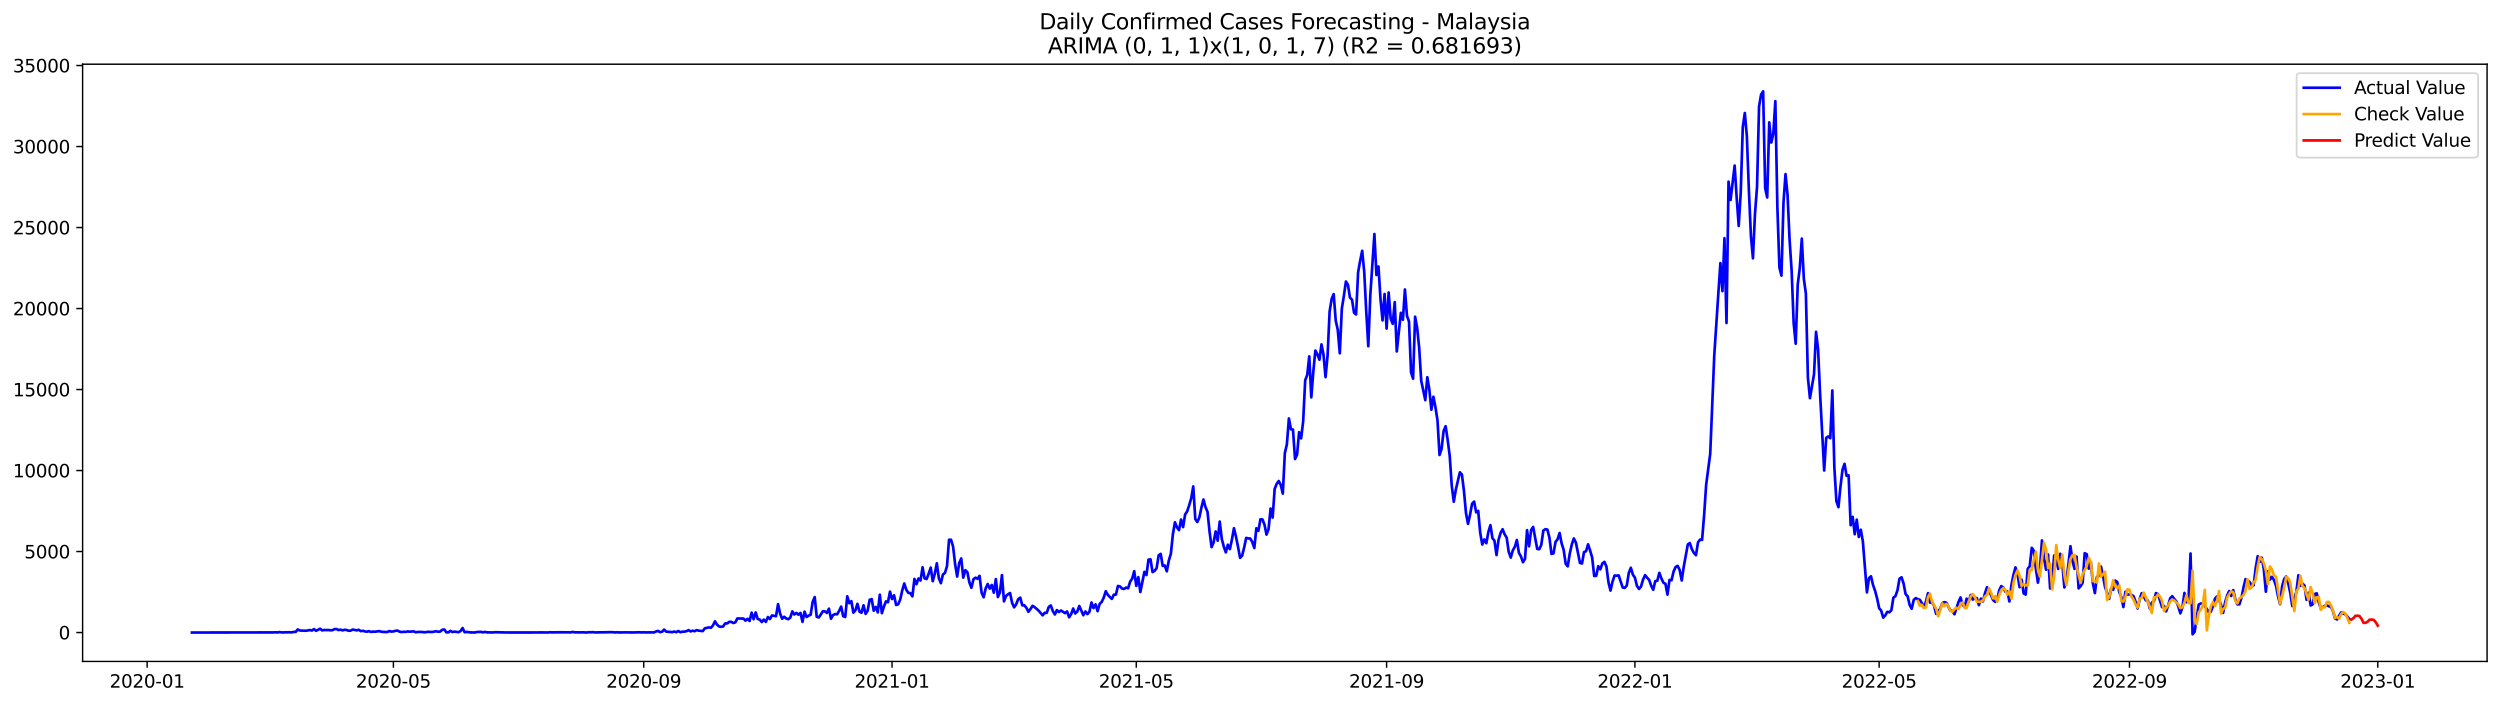 <?xml version="1.0" encoding="utf-8" standalone="no"?>
<!DOCTYPE svg PUBLIC "-//W3C//DTD SVG 1.1//EN"
  "http://www.w3.org/Graphics/SVG/1.1/DTD/svg11.dtd">
<svg xmlns:xlink="http://www.w3.org/1999/xlink" width="1392.412pt" height="392.274pt" viewBox="0 0 1392.412 392.274" xmlns="http://www.w3.org/2000/svg" version="1.1">
 <defs>
  <style type="text/css">*{stroke-linejoin: round; stroke-linecap: butt}</style>
 </defs>
 <g id="figure_1">
  <g id="patch_1">
   <path d="M 0 392.274 
L 1392.412 392.274 
L 1392.412 0 
L 0 0 
z
" style="fill: #ffffff"/>
  </g>
  <g id="axes_1">
   <g id="patch_2">
    <path d="M 46.013 368.396 
L 1385.213 368.396 
L 1385.213 35.755 
L 46.013 35.755 
z
" style="fill: #ffffff"/>
   </g>
   <g id="matplotlib.axis_1">
    <g id="xtick_1">
     <g id="line2d_1">
      <defs>
       <path id="m1f92ed31dd" d="M 0 0 
L 0 3.5 
" style="stroke: #000000; stroke-width: 0.8"/>
      </defs>
      <g>
       <use xlink:href="#m1f92ed31dd" x="81.947" y="368.396" style="stroke: #000000; stroke-width: 0.8"/>
      </g>
     </g>
     <g id="text_1">
      <!-- 2020-01 -->
      <g transform="translate(61.055 382.994)scale(0.1 -0.1)">
       <defs>
        <path id="DejaVuSans-32" d="M 1228 531 
L 3431 531 
L 3431 0 
L 469 0 
L 469 531 
Q 828 903 1448 1529 
Q 2069 2156 2228 2338 
Q 2531 2678 2651 2914 
Q 2772 3150 2772 3378 
Q 2772 3750 2511 3984 
Q 2250 4219 1831 4219 
Q 1534 4219 1204 4116 
Q 875 4013 500 3803 
L 500 4441 
Q 881 4594 1212 4672 
Q 1544 4750 1819 4750 
Q 2544 4750 2975 4387 
Q 3406 4025 3406 3419 
Q 3406 3131 3298 2873 
Q 3191 2616 2906 2266 
Q 2828 2175 2409 1742 
Q 1991 1309 1228 531 
z
" transform="scale(0.016)"/>
        <path id="DejaVuSans-30" d="M 2034 4250 
Q 1547 4250 1301 3770 
Q 1056 3291 1056 2328 
Q 1056 1369 1301 889 
Q 1547 409 2034 409 
Q 2525 409 2770 889 
Q 3016 1369 3016 2328 
Q 3016 3291 2770 3770 
Q 2525 4250 2034 4250 
z
M 2034 4750 
Q 2819 4750 3233 4129 
Q 3647 3509 3647 2328 
Q 3647 1150 3233 529 
Q 2819 -91 2034 -91 
Q 1250 -91 836 529 
Q 422 1150 422 2328 
Q 422 3509 836 4129 
Q 1250 4750 2034 4750 
z
" transform="scale(0.016)"/>
        <path id="DejaVuSans-2d" d="M 313 2009 
L 1997 2009 
L 1997 1497 
L 313 1497 
L 313 2009 
z
" transform="scale(0.016)"/>
        <path id="DejaVuSans-31" d="M 794 531 
L 1825 531 
L 1825 4091 
L 703 3866 
L 703 4441 
L 1819 4666 
L 2450 4666 
L 2450 531 
L 3481 531 
L 3481 0 
L 794 0 
L 794 531 
z
" transform="scale(0.016)"/>
       </defs>
       <use xlink:href="#DejaVuSans-32"/>
       <use xlink:href="#DejaVuSans-30" x="63.623"/>
       <use xlink:href="#DejaVuSans-32" x="127.246"/>
       <use xlink:href="#DejaVuSans-30" x="190.869"/>
       <use xlink:href="#DejaVuSans-2d" x="254.492"/>
       <use xlink:href="#DejaVuSans-30" x="290.576"/>
       <use xlink:href="#DejaVuSans-31" x="354.199"/>
      </g>
     </g>
    </g>
    <g id="xtick_2">
     <g id="line2d_2">
      <g>
       <use xlink:href="#m1f92ed31dd" x="219.109" y="368.396" style="stroke: #000000; stroke-width: 0.8"/>
      </g>
     </g>
     <g id="text_2">
      <!-- 2020-05 -->
      <g transform="translate(198.217 382.994)scale(0.1 -0.1)">
       <defs>
        <path id="DejaVuSans-35" d="M 691 4666 
L 3169 4666 
L 3169 4134 
L 1269 4134 
L 1269 2991 
Q 1406 3038 1543 3061 
Q 1681 3084 1819 3084 
Q 2600 3084 3056 2656 
Q 3513 2228 3513 1497 
Q 3513 744 3044 326 
Q 2575 -91 1722 -91 
Q 1428 -91 1123 -41 
Q 819 9 494 109 
L 494 744 
Q 775 591 1075 516 
Q 1375 441 1709 441 
Q 2250 441 2565 725 
Q 2881 1009 2881 1497 
Q 2881 1984 2565 2268 
Q 2250 2553 1709 2553 
Q 1456 2553 1204 2497 
Q 953 2441 691 2322 
L 691 4666 
z
" transform="scale(0.016)"/>
       </defs>
       <use xlink:href="#DejaVuSans-32"/>
       <use xlink:href="#DejaVuSans-30" x="63.623"/>
       <use xlink:href="#DejaVuSans-32" x="127.246"/>
       <use xlink:href="#DejaVuSans-30" x="190.869"/>
       <use xlink:href="#DejaVuSans-2d" x="254.492"/>
       <use xlink:href="#DejaVuSans-30" x="290.576"/>
       <use xlink:href="#DejaVuSans-35" x="354.199"/>
      </g>
     </g>
    </g>
    <g id="xtick_3">
     <g id="line2d_3">
      <g>
       <use xlink:href="#m1f92ed31dd" x="358.538" y="368.396" style="stroke: #000000; stroke-width: 0.8"/>
      </g>
     </g>
     <g id="text_3">
      <!-- 2020-09 -->
      <g transform="translate(337.646 382.994)scale(0.1 -0.1)">
       <defs>
        <path id="DejaVuSans-39" d="M 703 97 
L 703 672 
Q 941 559 1184 500 
Q 1428 441 1663 441 
Q 2288 441 2617 861 
Q 2947 1281 2994 2138 
Q 2813 1869 2534 1725 
Q 2256 1581 1919 1581 
Q 1219 1581 811 2004 
Q 403 2428 403 3163 
Q 403 3881 828 4315 
Q 1253 4750 1959 4750 
Q 2769 4750 3195 4129 
Q 3622 3509 3622 2328 
Q 3622 1225 3098 567 
Q 2575 -91 1691 -91 
Q 1453 -91 1209 -44 
Q 966 3 703 97 
z
M 1959 2075 
Q 2384 2075 2632 2365 
Q 2881 2656 2881 3163 
Q 2881 3666 2632 3958 
Q 2384 4250 1959 4250 
Q 1534 4250 1286 3958 
Q 1038 3666 1038 3163 
Q 1038 2656 1286 2365 
Q 1534 2075 1959 2075 
z
" transform="scale(0.016)"/>
       </defs>
       <use xlink:href="#DejaVuSans-32"/>
       <use xlink:href="#DejaVuSans-30" x="63.623"/>
       <use xlink:href="#DejaVuSans-32" x="127.246"/>
       <use xlink:href="#DejaVuSans-30" x="190.869"/>
       <use xlink:href="#DejaVuSans-2d" x="254.492"/>
       <use xlink:href="#DejaVuSans-30" x="290.576"/>
       <use xlink:href="#DejaVuSans-39" x="354.199"/>
      </g>
     </g>
    </g>
    <g id="xtick_4">
     <g id="line2d_4">
      <g>
       <use xlink:href="#m1f92ed31dd" x="496.833" y="368.396" style="stroke: #000000; stroke-width: 0.8"/>
      </g>
     </g>
     <g id="text_4">
      <!-- 2021-01 -->
      <g transform="translate(475.942 382.994)scale(0.1 -0.1)">
       <use xlink:href="#DejaVuSans-32"/>
       <use xlink:href="#DejaVuSans-30" x="63.623"/>
       <use xlink:href="#DejaVuSans-32" x="127.246"/>
       <use xlink:href="#DejaVuSans-31" x="190.869"/>
       <use xlink:href="#DejaVuSans-2d" x="254.492"/>
       <use xlink:href="#DejaVuSans-30" x="290.576"/>
       <use xlink:href="#DejaVuSans-31" x="354.199"/>
      </g>
     </g>
    </g>
    <g id="xtick_5">
     <g id="line2d_5">
      <g>
       <use xlink:href="#m1f92ed31dd" x="632.862" y="368.396" style="stroke: #000000; stroke-width: 0.8"/>
      </g>
     </g>
     <g id="text_5">
      <!-- 2021-05 -->
      <g transform="translate(611.97 382.994)scale(0.1 -0.1)">
       <use xlink:href="#DejaVuSans-32"/>
       <use xlink:href="#DejaVuSans-30" x="63.623"/>
       <use xlink:href="#DejaVuSans-32" x="127.246"/>
       <use xlink:href="#DejaVuSans-31" x="190.869"/>
       <use xlink:href="#DejaVuSans-2d" x="254.492"/>
       <use xlink:href="#DejaVuSans-30" x="290.576"/>
       <use xlink:href="#DejaVuSans-35" x="354.199"/>
      </g>
     </g>
    </g>
    <g id="xtick_6">
     <g id="line2d_6">
      <g>
       <use xlink:href="#m1f92ed31dd" x="772.291" y="368.396" style="stroke: #000000; stroke-width: 0.8"/>
      </g>
     </g>
     <g id="text_6">
      <!-- 2021-09 -->
      <g transform="translate(751.4 382.994)scale(0.1 -0.1)">
       <use xlink:href="#DejaVuSans-32"/>
       <use xlink:href="#DejaVuSans-30" x="63.623"/>
       <use xlink:href="#DejaVuSans-32" x="127.246"/>
       <use xlink:href="#DejaVuSans-31" x="190.869"/>
       <use xlink:href="#DejaVuSans-2d" x="254.492"/>
       <use xlink:href="#DejaVuSans-30" x="290.576"/>
       <use xlink:href="#DejaVuSans-39" x="354.199"/>
      </g>
     </g>
    </g>
    <g id="xtick_7">
     <g id="line2d_7">
      <g>
       <use xlink:href="#m1f92ed31dd" x="910.587" y="368.396" style="stroke: #000000; stroke-width: 0.8"/>
      </g>
     </g>
     <g id="text_7">
      <!-- 2022-01 -->
      <g transform="translate(889.695 382.994)scale(0.1 -0.1)">
       <use xlink:href="#DejaVuSans-32"/>
       <use xlink:href="#DejaVuSans-30" x="63.623"/>
       <use xlink:href="#DejaVuSans-32" x="127.246"/>
       <use xlink:href="#DejaVuSans-32" x="190.869"/>
       <use xlink:href="#DejaVuSans-2d" x="254.492"/>
       <use xlink:href="#DejaVuSans-30" x="290.576"/>
       <use xlink:href="#DejaVuSans-31" x="354.199"/>
      </g>
     </g>
    </g>
    <g id="xtick_8">
     <g id="line2d_8">
      <g>
       <use xlink:href="#m1f92ed31dd" x="1046.615" y="368.396" style="stroke: #000000; stroke-width: 0.8"/>
      </g>
     </g>
     <g id="text_8">
      <!-- 2022-05 -->
      <g transform="translate(1025.724 382.994)scale(0.1 -0.1)">
       <use xlink:href="#DejaVuSans-32"/>
       <use xlink:href="#DejaVuSans-30" x="63.623"/>
       <use xlink:href="#DejaVuSans-32" x="127.246"/>
       <use xlink:href="#DejaVuSans-32" x="190.869"/>
       <use xlink:href="#DejaVuSans-2d" x="254.492"/>
       <use xlink:href="#DejaVuSans-30" x="290.576"/>
       <use xlink:href="#DejaVuSans-35" x="354.199"/>
      </g>
     </g>
    </g>
    <g id="xtick_9">
     <g id="line2d_9">
      <g>
       <use xlink:href="#m1f92ed31dd" x="1186.044" y="368.396" style="stroke: #000000; stroke-width: 0.8"/>
      </g>
     </g>
     <g id="text_9">
      <!-- 2022-09 -->
      <g transform="translate(1165.153 382.994)scale(0.1 -0.1)">
       <use xlink:href="#DejaVuSans-32"/>
       <use xlink:href="#DejaVuSans-30" x="63.623"/>
       <use xlink:href="#DejaVuSans-32" x="127.246"/>
       <use xlink:href="#DejaVuSans-32" x="190.869"/>
       <use xlink:href="#DejaVuSans-2d" x="254.492"/>
       <use xlink:href="#DejaVuSans-30" x="290.576"/>
       <use xlink:href="#DejaVuSans-39" x="354.199"/>
      </g>
     </g>
    </g>
    <g id="xtick_10">
     <g id="line2d_10">
      <g>
       <use xlink:href="#m1f92ed31dd" x="1324.34" y="368.396" style="stroke: #000000; stroke-width: 0.8"/>
      </g>
     </g>
     <g id="text_10">
      <!-- 2023-01 -->
      <g transform="translate(1303.448 382.994)scale(0.1 -0.1)">
       <defs>
        <path id="DejaVuSans-33" d="M 2597 2516 
Q 3050 2419 3304 2112 
Q 3559 1806 3559 1356 
Q 3559 666 3084 287 
Q 2609 -91 1734 -91 
Q 1441 -91 1130 -33 
Q 819 25 488 141 
L 488 750 
Q 750 597 1062 519 
Q 1375 441 1716 441 
Q 2309 441 2620 675 
Q 2931 909 2931 1356 
Q 2931 1769 2642 2001 
Q 2353 2234 1838 2234 
L 1294 2234 
L 1294 2753 
L 1863 2753 
Q 2328 2753 2575 2939 
Q 2822 3125 2822 3475 
Q 2822 3834 2567 4026 
Q 2313 4219 1838 4219 
Q 1578 4219 1281 4162 
Q 984 4106 628 3988 
L 628 4550 
Q 988 4650 1302 4700 
Q 1616 4750 1894 4750 
Q 2613 4750 3031 4423 
Q 3450 4097 3450 3541 
Q 3450 3153 3228 2886 
Q 3006 2619 2597 2516 
z
" transform="scale(0.016)"/>
       </defs>
       <use xlink:href="#DejaVuSans-32"/>
       <use xlink:href="#DejaVuSans-30" x="63.623"/>
       <use xlink:href="#DejaVuSans-32" x="127.246"/>
       <use xlink:href="#DejaVuSans-33" x="190.869"/>
       <use xlink:href="#DejaVuSans-2d" x="254.492"/>
       <use xlink:href="#DejaVuSans-30" x="290.576"/>
       <use xlink:href="#DejaVuSans-31" x="354.199"/>
      </g>
     </g>
    </g>
   </g>
   <g id="matplotlib.axis_2">
    <g id="ytick_1">
     <g id="line2d_11">
      <defs>
       <path id="m88ad66a7d6" d="M 0 0 
L -3.5 0 
" style="stroke: #000000; stroke-width: 0.8"/>
      </defs>
      <g>
       <use xlink:href="#m88ad66a7d6" x="46.013" y="352.301" style="stroke: #000000; stroke-width: 0.8"/>
      </g>
     </g>
     <g id="text_11">
      <!-- 0 -->
      <g transform="translate(32.65 356.1)scale(0.1 -0.1)">
       <use xlink:href="#DejaVuSans-30"/>
      </g>
     </g>
    </g>
    <g id="ytick_2">
     <g id="line2d_12">
      <g>
       <use xlink:href="#m88ad66a7d6" x="46.013" y="307.186" style="stroke: #000000; stroke-width: 0.8"/>
      </g>
     </g>
     <g id="text_12">
      <!-- 5000 -->
      <g transform="translate(13.562 310.985)scale(0.1 -0.1)">
       <use xlink:href="#DejaVuSans-35"/>
       <use xlink:href="#DejaVuSans-30" x="63.623"/>
       <use xlink:href="#DejaVuSans-30" x="127.246"/>
       <use xlink:href="#DejaVuSans-30" x="190.869"/>
      </g>
     </g>
    </g>
    <g id="ytick_3">
     <g id="line2d_13">
      <g>
       <use xlink:href="#m88ad66a7d6" x="46.013" y="262.07" style="stroke: #000000; stroke-width: 0.8"/>
      </g>
     </g>
     <g id="text_13">
      <!-- 10000 -->
      <g transform="translate(7.2 265.869)scale(0.1 -0.1)">
       <use xlink:href="#DejaVuSans-31"/>
       <use xlink:href="#DejaVuSans-30" x="63.623"/>
       <use xlink:href="#DejaVuSans-30" x="127.246"/>
       <use xlink:href="#DejaVuSans-30" x="190.869"/>
       <use xlink:href="#DejaVuSans-30" x="254.492"/>
      </g>
     </g>
    </g>
    <g id="ytick_4">
     <g id="line2d_14">
      <g>
       <use xlink:href="#m88ad66a7d6" x="46.013" y="216.955" style="stroke: #000000; stroke-width: 0.8"/>
      </g>
     </g>
     <g id="text_14">
      <!-- 15000 -->
      <g transform="translate(7.2 220.754)scale(0.1 -0.1)">
       <use xlink:href="#DejaVuSans-31"/>
       <use xlink:href="#DejaVuSans-35" x="63.623"/>
       <use xlink:href="#DejaVuSans-30" x="127.246"/>
       <use xlink:href="#DejaVuSans-30" x="190.869"/>
       <use xlink:href="#DejaVuSans-30" x="254.492"/>
      </g>
     </g>
    </g>
    <g id="ytick_5">
     <g id="line2d_15">
      <g>
       <use xlink:href="#m88ad66a7d6" x="46.013" y="171.839" style="stroke: #000000; stroke-width: 0.8"/>
      </g>
     </g>
     <g id="text_15">
      <!-- 20000 -->
      <g transform="translate(7.2 175.638)scale(0.1 -0.1)">
       <use xlink:href="#DejaVuSans-32"/>
       <use xlink:href="#DejaVuSans-30" x="63.623"/>
       <use xlink:href="#DejaVuSans-30" x="127.246"/>
       <use xlink:href="#DejaVuSans-30" x="190.869"/>
       <use xlink:href="#DejaVuSans-30" x="254.492"/>
      </g>
     </g>
    </g>
    <g id="ytick_6">
     <g id="line2d_16">
      <g>
       <use xlink:href="#m88ad66a7d6" x="46.013" y="126.724" style="stroke: #000000; stroke-width: 0.8"/>
      </g>
     </g>
     <g id="text_16">
      <!-- 25000 -->
      <g transform="translate(7.2 130.523)scale(0.1 -0.1)">
       <use xlink:href="#DejaVuSans-32"/>
       <use xlink:href="#DejaVuSans-35" x="63.623"/>
       <use xlink:href="#DejaVuSans-30" x="127.246"/>
       <use xlink:href="#DejaVuSans-30" x="190.869"/>
       <use xlink:href="#DejaVuSans-30" x="254.492"/>
      </g>
     </g>
    </g>
    <g id="ytick_7">
     <g id="line2d_17">
      <g>
       <use xlink:href="#m88ad66a7d6" x="46.013" y="81.608" style="stroke: #000000; stroke-width: 0.8"/>
      </g>
     </g>
     <g id="text_17">
      <!-- 30000 -->
      <g transform="translate(7.2 85.407)scale(0.1 -0.1)">
       <use xlink:href="#DejaVuSans-33"/>
       <use xlink:href="#DejaVuSans-30" x="63.623"/>
       <use xlink:href="#DejaVuSans-30" x="127.246"/>
       <use xlink:href="#DejaVuSans-30" x="190.869"/>
       <use xlink:href="#DejaVuSans-30" x="254.492"/>
      </g>
     </g>
    </g>
    <g id="ytick_8">
     <g id="line2d_18">
      <g>
       <use xlink:href="#m88ad66a7d6" x="46.013" y="36.493" style="stroke: #000000; stroke-width: 0.8"/>
      </g>
     </g>
     <g id="text_18">
      <!-- 35000 -->
      <g transform="translate(7.2 40.292)scale(0.1 -0.1)">
       <use xlink:href="#DejaVuSans-33"/>
       <use xlink:href="#DejaVuSans-35" x="63.623"/>
       <use xlink:href="#DejaVuSans-30" x="127.246"/>
       <use xlink:href="#DejaVuSans-30" x="190.869"/>
       <use xlink:href="#DejaVuSans-30" x="254.492"/>
      </g>
     </g>
    </g>
   </g>
   <g id="line2d_19">
    <path d="M 106.885 352.301 
L 152.228 352.238 
L 153.362 352.175 
L 154.495 352.256 
L 155.629 352.048 
L 156.762 352.211 
L 157.896 352.247 
L 159.029 352.139 
L 160.163 352.193 
L 161.297 352.121 
L 162.43 352.22 
L 163.564 351.949 
L 164.697 351.931 
L 165.831 350.587 
L 166.964 351.173 
L 170.365 351.308 
L 172.632 350.92 
L 173.766 351.191 
L 174.899 350.388 
L 176.033 351.345 
L 178.3 350.181 
L 179.434 351.128 
L 180.567 350.866 
L 181.701 350.948 
L 182.834 350.893 
L 183.968 351.038 
L 185.102 351.02 
L 186.235 350.424 
L 187.369 350.343 
L 188.502 350.948 
L 189.636 350.686 
L 190.769 351.119 
L 191.903 350.767 
L 193.037 350.893 
L 194.17 351.317 
L 195.304 351.236 
L 196.437 350.641 
L 198.704 351.092 
L 199.838 350.767 
L 200.972 351.534 
L 202.105 351.308 
L 203.239 351.678 
L 204.372 351.814 
L 205.506 351.543 
L 206.639 351.976 
L 207.773 351.787 
L 208.907 351.85 
L 211.174 351.507 
L 212.307 351.841 
L 213.441 351.958 
L 215.708 352.021 
L 216.842 351.453 
L 217.975 351.787 
L 219.109 351.678 
L 220.242 351.354 
L 221.376 351.2 
L 222.509 351.805 
L 223.643 352.03 
L 224.777 351.895 
L 225.91 351.949 
L 227.044 351.687 
L 228.177 351.814 
L 230.444 351.669 
L 231.578 352.157 
L 232.712 351.967 
L 234.979 351.976 
L 236.112 352.148 
L 237.246 352.102 
L 238.379 351.877 
L 240.647 352.021 
L 242.914 351.597 
L 244.047 351.868 
L 245.181 351.76 
L 246.314 350.749 
L 247.448 350.614 
L 248.582 352.166 
L 249.715 352.211 
L 250.849 351.372 
L 251.982 352.03 
L 253.116 351.787 
L 255.383 352.121 
L 256.517 351.462 
L 257.65 349.802 
L 258.784 352.13 
L 259.917 351.967 
L 262.184 352.238 
L 264.452 352.283 
L 265.585 352.021 
L 267.852 351.913 
L 268.986 352.229 
L 270.119 351.931 
L 271.253 352.202 
L 274.654 352.247 
L 275.787 352.112 
L 281.455 352.265 
L 287.123 352.283 
L 296.191 352.274 
L 301.859 352.238 
L 305.26 352.274 
L 306.394 352.139 
L 307.527 352.22 
L 310.928 352.166 
L 316.596 352.184 
L 317.729 352.238 
L 318.863 351.949 
L 319.996 352.184 
L 323.397 352.22 
L 324.531 352.175 
L 326.798 352.292 
L 327.931 352.112 
L 329.065 352.166 
L 330.199 352.075 
L 331.332 352.238 
L 333.599 352.202 
L 337 352.166 
L 340.401 352.075 
L 342.668 352.238 
L 343.801 352.157 
L 344.935 352.256 
L 348.336 352.211 
L 352.87 352.256 
L 356.271 352.148 
L 357.404 352.247 
L 358.538 352.175 
L 359.671 352.247 
L 361.939 352.202 
L 364.206 352.247 
L 365.339 351.742 
L 366.473 351.399 
L 367.606 352.084 
L 368.74 351.895 
L 369.874 350.659 
L 371.007 351.778 
L 374.408 352.093 
L 375.541 351.742 
L 376.675 352.112 
L 377.809 351.444 
L 378.942 352.121 
L 380.076 351.832 
L 381.209 351.787 
L 382.343 351.561 
L 383.476 350.975 
L 384.61 351.66 
L 385.744 351.299 
L 386.877 351.561 
L 388.011 350.948 
L 389.144 351.263 
L 391.411 351.498 
L 392.545 349.955 
L 394.812 349.441 
L 395.946 349.657 
L 397.079 348.403 
L 398.213 346.066 
L 399.346 347.889 
L 400.48 348.917 
L 401.614 349.107 
L 402.747 348.926 
L 403.881 347.239 
L 405.014 347.221 
L 406.148 346.346 
L 407.281 346.346 
L 408.415 346.986 
L 409.549 346.625 
L 410.682 344.46 
L 412.949 344.496 
L 414.083 344.523 
L 415.216 345.696 
L 416.35 344.658 
L 417.484 345.895 
L 418.617 341.221 
L 419.751 344.875 
L 420.884 341.112 
L 422.018 344.767 
L 423.151 345.074 
L 424.285 346.445 
L 425.418 345.092 
L 426.552 346.355 
L 427.686 343.666 
L 428.819 344.776 
L 429.953 342.791 
L 432.22 343.197 
L 433.353 336.465 
L 434.487 341.762 
L 435.621 344.613 
L 436.754 343.531 
L 437.888 344.46 
L 439.021 344.884 
L 440.155 344.009 
L 441.288 340.535 
L 442.422 342.249 
L 443.556 341.401 
L 444.689 342.349 
L 445.823 341.383 
L 446.956 346.346 
L 448.09 340.661 
L 449.223 343.657 
L 450.357 342.908 
L 451.491 342.412 
L 452.624 335.301 
L 453.758 332.558 
L 454.891 343.549 
L 456.025 343.864 
L 457.158 342.294 
L 458.292 340.436 
L 459.426 340.49 
L 460.559 341.365 
L 461.693 339.019 
L 462.826 344.622 
L 463.96 342.601 
L 465.093 342.006 
L 466.227 342.168 
L 467.361 340.255 
L 468.494 337.864 
L 469.628 343.17 
L 470.761 343.648 
L 471.895 332.143 
L 473.028 335.969 
L 474.162 334.823 
L 475.296 341.212 
L 476.429 339.93 
L 477.563 336.312 
L 478.696 340.616 
L 479.83 341.293 
L 480.963 337.115 
L 482.097 341.897 
L 483.231 340.21 
L 484.364 334.092 
L 485.498 333.695 
L 486.631 340.138 
L 487.765 338.035 
L 488.898 341.049 
L 490.032 331.232 
L 491.166 341.509 
L 492.299 337.918 
L 493.433 334.932 
L 494.566 335.428 
L 495.7 329.518 
L 496.833 333.641 
L 497.967 331.593 
L 499.101 336.926 
L 500.234 336.592 
L 501.368 334.011 
L 502.501 328.904 
L 503.635 324.988 
L 504.768 328.453 
L 505.902 330.185 
L 507.036 330.348 
L 508.169 332.161 
L 509.303 322.444 
L 510.436 325.367 
L 511.57 322.191 
L 512.703 323.328 
L 513.837 315.947 
L 514.971 322.173 
L 516.104 322.471 
L 517.238 319.538 
L 518.371 316.136 
L 519.505 323.698 
L 520.638 319.538 
L 521.772 313.727 
L 522.906 322.11 
L 524.039 324.799 
L 525.173 319.953 
L 526.306 319.096 
L 527.44 315.36 
L 528.573 300.644 
L 529.707 300.617 
L 530.841 304.497 
L 531.974 314.278 
L 533.108 321.126 
L 534.241 313.646 
L 535.375 311.056 
L 536.508 321.704 
L 537.642 317.589 
L 538.776 318.636 
L 539.909 324.329 
L 541.043 327.361 
L 542.176 322.633 
L 543.31 321.767 
L 544.443 322.362 
L 545.577 320.729 
L 546.711 330.068 
L 547.844 332.667 
L 548.978 327.758 
L 550.111 325.25 
L 551.245 327.83 
L 552.378 325.809 
L 553.512 330.095 
L 554.646 322.552 
L 555.779 332.522 
L 556.913 330.032 
L 558.046 320.314 
L 559.18 334.941 
L 560.313 331.972 
L 561.447 330.97 
L 562.581 330.312 
L 563.714 335.807 
L 564.848 338.27 
L 565.981 336.556 
L 567.115 333.686 
L 568.248 332.865 
L 569.382 337.142 
L 570.515 337.115 
L 571.649 338.505 
L 572.783 340.751 
L 573.916 339.236 
L 575.05 337.44 
L 576.183 338.09 
L 578.45 340.084 
L 580.718 342.709 
L 581.851 341.302 
L 582.985 341.356 
L 584.118 338.081 
L 585.252 337.223 
L 586.385 340.327 
L 587.519 342.231 
L 588.653 339.813 
L 589.786 340.86 
L 590.92 340.03 
L 593.187 341.482 
L 594.32 340.553 
L 595.454 343.81 
L 596.588 342.078 
L 597.721 338.929 
L 598.855 341.672 
L 599.988 340.625 
L 601.122 337.521 
L 603.389 342.646 
L 604.523 340.571 
L 605.656 342.024 
L 606.79 340.706 
L 607.923 335.572 
L 609.057 338.676 
L 610.19 336.61 
L 611.324 340.418 
L 612.458 336.357 
L 613.591 335.256 
L 614.725 332.919 
L 615.858 329.283 
L 616.992 331.268 
L 618.125 332.495 
L 619.259 333.551 
L 620.393 331.178 
L 621.526 331.187 
L 622.66 326.36 
L 623.793 326.612 
L 624.927 327.785 
L 626.06 328.029 
L 627.194 327.253 
L 628.328 327.641 
L 629.461 323.95 
L 630.595 322.236 
L 631.728 318.122 
L 632.862 326.305 
L 633.995 321.46 
L 635.129 329.743 
L 637.396 318.519 
L 638.53 320.26 
L 639.663 311.715 
L 640.797 311.526 
L 641.93 318.618 
L 643.064 317.95 
L 644.198 316.452 
L 645.331 309.306 
L 646.465 308.494 
L 647.598 315.189 
L 648.732 314.945 
L 649.865 318.194 
L 650.999 312.184 
L 652.133 308.404 
L 653.266 297.486 
L 654.4 290.89 
L 655.533 293.714 
L 656.667 295.275 
L 657.8 289.356 
L 658.934 293.57 
L 660.068 286.532 
L 661.201 284.826 
L 662.335 281.407 
L 663.468 277.5 
L 664.602 270.913 
L 665.735 289.148 
L 666.869 290.727 
L 668.003 288.192 
L 669.136 282.796 
L 670.27 278.23 
L 671.403 282.39 
L 672.537 285.061 
L 673.67 295.988 
L 674.804 304.74 
L 675.938 302.078 
L 677.071 296.006 
L 678.205 301.131 
L 679.338 290.502 
L 680.472 300.03 
L 681.605 304.443 
L 682.739 307.646 
L 683.873 303.405 
L 685.006 305.832 
L 686.14 300.526 
L 687.273 294.192 
L 688.407 298.965 
L 689.54 304.542 
L 690.674 310.696 
L 691.808 309.504 
L 692.941 304.984 
L 694.075 299.597 
L 695.208 299.859 
L 696.342 299.94 
L 697.475 301.898 
L 698.609 305.218 
L 699.743 294.219 
L 700.876 295.672 
L 702.01 289.248 
L 703.143 289.302 
L 704.277 292.225 
L 705.41 297.756 
L 706.544 294.67 
L 707.678 283.238 
L 708.811 288.264 
L 709.945 272.284 
L 711.078 269.469 
L 712.212 267.908 
L 713.345 270.146 
L 714.479 274.937 
L 715.612 252.334 
L 716.746 247.471 
L 717.88 233.061 
L 719.013 239.142 
L 720.147 239.26 
L 721.28 255.664 
L 722.414 253.3 
L 723.547 240.721 
L 724.681 244.159 
L 725.815 234.694 
L 726.948 211.784 
L 728.082 208.816 
L 729.215 198.502 
L 730.349 221.322 
L 731.482 206.876 
L 732.616 195.254 
L 733.75 197.374 
L 734.883 200.352 
L 736.017 191.816 
L 737.15 197.555 
L 738.284 210.061 
L 739.417 197.961 
L 740.551 173.472 
L 741.685 166.461 
L 742.818 163.818 
L 743.952 178.543 
L 745.085 183.677 
L 746.219 196.779 
L 747.352 171.92 
L 748.486 164.801 
L 749.62 156.789 
L 750.753 158.593 
L 751.887 165.794 
L 753.02 166.912 
L 754.154 174.185 
L 755.287 175.169 
L 756.421 151.609 
L 757.555 145.239 
L 758.688 139.681 
L 759.822 151.429 
L 760.955 173.581 
L 762.089 192.845 
L 763.222 164.287 
L 765.49 130.342 
L 766.623 153.161 
L 767.757 148.406 
L 768.89 166.615 
L 770.024 178.444 
L 771.157 163.745 
L 772.291 183.01 
L 773.425 162.924 
L 774.558 177.451 
L 775.692 180.348 
L 776.825 168.266 
L 777.959 195.732 
L 780.226 174.248 
L 781.36 178.092 
L 782.493 161.228 
L 783.627 175.9 
L 784.76 179.076 
L 785.894 207.273 
L 787.027 210.918 
L 788.161 176.396 
L 789.295 182.531 
L 790.428 193.702 
L 791.562 212.001 
L 793.829 222.865 
L 794.962 210.106 
L 796.096 217.045 
L 797.23 228.197 
L 798.363 220.979 
L 799.497 226.889 
L 800.63 234.062 
L 801.764 253.417 
L 802.897 250.051 
L 804.031 240.108 
L 805.165 237.392 
L 806.298 245.025 
L 807.432 253.814 
L 808.565 270.498 
L 809.699 279.44 
L 810.832 272.744 
L 813.1 263.063 
L 814.233 264.317 
L 815.367 273.412 
L 816.5 285.774 
L 817.634 291.765 
L 818.767 286.649 
L 819.901 280.567 
L 821.035 279.358 
L 822.168 285.35 
L 823.302 284.547 
L 824.435 296.854 
L 825.569 303.27 
L 826.702 300.463 
L 827.836 302.53 
L 828.97 296.268 
L 830.103 292.478 
L 831.237 299.714 
L 832.37 301.176 
L 833.504 309.153 
L 834.637 300.635 
L 835.771 296.827 
L 836.905 294.761 
L 838.038 297.621 
L 839.172 299.48 
L 840.305 307.375 
L 841.439 310.56 
L 842.572 306.545 
L 843.706 304.56 
L 844.84 300.752 
L 845.973 307.889 
L 847.107 309.883 
L 848.24 313.114 
L 849.374 311.309 
L 850.507 295.266 
L 851.641 304.253 
L 852.775 295.248 
L 853.908 293.497 
L 856.175 305.724 
L 857.309 305.895 
L 858.442 303.459 
L 859.576 295.564 
L 860.71 294.734 
L 861.843 294.959 
L 862.977 299.435 
L 864.11 308.503 
L 865.244 308.223 
L 866.377 301.826 
L 867.511 300.373 
L 868.644 296.863 
L 869.778 302.665 
L 870.912 306.31 
L 872.045 314.052 
L 873.179 315.424 
L 874.312 308.277 
L 875.446 303.224 
L 876.579 299.913 
L 877.713 302.214 
L 879.98 313.52 
L 881.114 313.845 
L 882.247 307.501 
L 883.381 307.005 
L 884.514 303.161 
L 885.648 306.662 
L 886.782 310.56 
L 887.915 320.81 
L 889.049 320.684 
L 890.182 315.333 
L 891.316 317.111 
L 892.449 313.845 
L 893.583 312.942 
L 894.717 315.46 
L 895.85 324.257 
L 896.984 328.94 
L 898.117 323.968 
L 899.251 320.549 
L 900.384 320.63 
L 901.518 320.468 
L 903.785 327.235 
L 904.919 327.424 
L 906.052 326.161 
L 907.186 319.069 
L 908.319 316.236 
L 909.453 320.061 
L 910.587 321.749 
L 911.72 326.296 
L 912.854 328.029 
L 913.987 326.657 
L 915.121 322.795 
L 916.254 320.332 
L 917.388 321.794 
L 918.522 322.967 
L 919.655 326.242 
L 920.789 328.471 
L 921.922 323.653 
L 923.056 323.445 
L 924.189 319.06 
L 925.323 322.11 
L 926.457 324.564 
L 927.59 325.141 
L 928.724 331.169 
L 929.857 323.021 
L 930.991 323.165 
L 932.124 318.338 
L 933.258 315.794 
L 934.392 315.162 
L 935.525 317.508 
L 936.659 323.301 
L 937.792 315.613 
L 940.059 303.224 
L 941.193 302.475 
L 942.327 305.931 
L 943.46 307.952 
L 944.594 309.225 
L 945.727 302.078 
L 946.861 300.545 
L 947.994 300.689 
L 949.128 287.028 
L 950.262 270.037 
L 952.529 252.74 
L 954.796 197.699 
L 957.063 163.366 
L 958.197 146.556 
L 959.33 162.166 
L 960.464 132.679 
L 961.597 179.888 
L 962.731 101.179 
L 963.864 111.375 
L 966.132 92.21 
L 967.265 110.193 
L 968.399 125.83 
L 969.532 107.062 
L 970.666 70.789 
L 971.799 62.93 
L 972.933 75.797 
L 974.067 105.98 
L 975.2 131.542 
L 976.334 143.868 
L 977.467 119.018 
L 978.601 104.166 
L 979.734 59.348 
L 980.868 52.653 
L 982.002 50.876 
L 983.135 104.752 
L 984.269 109.977 
L 985.402 68.164 
L 986.536 79.388 
L 987.669 74.507 
L 988.803 56.343 
L 989.937 115.445 
L 991.07 148.966 
L 992.204 153.522 
L 993.337 112.882 
L 994.471 96.965 
L 995.604 108.641 
L 996.738 133.572 
L 997.872 150.716 
L 999.005 179.915 
L 1000.139 191.437 
L 1001.272 158.458 
L 1002.406 149.363 
L 1003.539 132.895 
L 1004.673 155.246 
L 1005.807 163.511 
L 1006.94 210.35 
L 1008.074 221.764 
L 1010.341 208.464 
L 1011.474 184.832 
L 1012.608 194.613 
L 1013.741 219.734 
L 1016.009 262.052 
L 1017.142 243.87 
L 1018.276 243.076 
L 1019.409 244.078 
L 1020.543 217.46 
L 1021.676 260.473 
L 1022.81 279.106 
L 1023.944 282.471 
L 1025.077 271.075 
L 1026.211 261.601 
L 1027.344 258.344 
L 1028.478 265.021 
L 1029.611 264.732 
L 1030.745 292.541 
L 1031.879 287.876 
L 1033.012 297.54 
L 1034.146 289.428 
L 1035.279 299.074 
L 1036.413 295.077 
L 1037.546 301.555 
L 1039.814 329.942 
L 1040.947 321.974 
L 1042.081 320.982 
L 1043.214 325.818 
L 1044.348 329.03 
L 1045.481 333.289 
L 1046.615 338.739 
L 1047.749 340.102 
L 1048.882 343.982 
L 1050.016 342.791 
L 1051.149 340.769 
L 1052.283 341.013 
L 1053.416 339.921 
L 1054.55 332.874 
L 1055.684 332.035 
L 1056.817 328.796 
L 1057.951 322.335 
L 1059.084 321.532 
L 1060.218 324.97 
L 1061.351 330.889 
L 1062.485 332.098 
L 1063.619 336.989 
L 1064.752 339.046 
L 1065.886 334.101 
L 1067.019 333.136 
L 1068.153 333.686 
L 1069.286 334.065 
L 1070.42 335.906 
L 1071.554 338.369 
L 1072.687 334.995 
L 1073.821 330.375 
L 1074.954 335.653 
L 1076.088 335.365 
L 1077.221 337.458 
L 1078.355 341.879 
L 1079.489 340.345 
L 1080.622 339.208 
L 1081.756 335.978 
L 1082.889 335.365 
L 1084.023 335.662 
L 1086.29 340.048 
L 1087.424 340.3 
L 1088.557 342.123 
L 1090.824 335.274 
L 1091.958 332.757 
L 1093.091 336.881 
L 1094.225 338.126 
L 1095.359 333.425 
L 1096.492 334.959 
L 1097.626 331.367 
L 1098.759 333.957 
L 1099.893 333.082 
L 1101.026 333.109 
L 1102.16 337.052 
L 1103.294 333.416 
L 1104.427 334.968 
L 1105.561 330.42 
L 1106.694 327.072 
L 1107.828 329.635 
L 1108.961 331.53 
L 1110.095 334.228 
L 1111.229 335.211 
L 1112.362 334.029 
L 1113.496 328.796 
L 1114.629 326.432 
L 1115.763 327.28 
L 1116.896 329.5 
L 1118.03 329.418 
L 1119.164 334.995 
L 1120.297 325.845 
L 1121.431 320.17 
L 1122.564 316.028 
L 1123.698 319.917 
L 1124.831 327.045 
L 1125.965 322.85 
L 1127.099 330.492 
L 1128.232 331.142 
L 1129.366 316.804 
L 1130.499 315.324 
L 1131.633 305.11 
L 1132.766 306.761 
L 1133.9 316.786 
L 1135.034 324.51 
L 1136.167 317.093 
L 1137.301 301.005 
L 1138.434 310.912 
L 1139.568 317.291 
L 1140.701 308.846 
L 1141.835 327.758 
L 1142.969 322.525 
L 1144.102 309.36 
L 1145.236 311.67 
L 1146.369 316.876 
L 1147.503 308.449 
L 1148.636 313.763 
L 1149.77 327.19 
L 1150.904 323.31 
L 1152.037 314.368 
L 1153.171 304.208 
L 1154.304 312.482 
L 1155.438 316.867 
L 1156.571 310.037 
L 1157.705 327.686 
L 1158.839 326.468 
L 1159.972 324.483 
L 1161.106 308.124 
L 1162.239 308.71 
L 1163.373 316.723 
L 1164.506 313.195 
L 1165.64 324.826 
L 1166.773 330.312 
L 1167.907 321.361 
L 1169.041 320.576 
L 1170.174 315.568 
L 1171.308 320.81 
L 1172.441 327.054 
L 1173.575 330.068 
L 1174.708 333.551 
L 1175.842 327.74 
L 1176.976 328.516 
L 1178.109 323.373 
L 1179.243 324.167 
L 1180.376 329.824 
L 1181.51 332.531 
L 1182.643 338.09 
L 1183.777 329.608 
L 1184.911 331.187 
L 1186.044 331.043 
L 1187.178 331.295 
L 1188.311 332.053 
L 1189.445 335.121 
L 1190.578 338.893 
L 1191.712 333.65 
L 1192.846 330.393 
L 1193.979 332.216 
L 1195.113 334.345 
L 1196.246 334.516 
L 1197.38 338.92 
L 1198.513 335.635 
L 1199.647 334.778 
L 1200.781 330.366 
L 1201.914 330.871 
L 1204.181 338.117 
L 1205.315 337.512 
L 1206.448 340.508 
L 1207.582 337.26 
L 1208.716 333.253 
L 1209.849 332.044 
L 1210.983 333.623 
L 1212.116 334.941 
L 1213.25 337.792 
L 1214.383 341.6 
L 1215.517 338.297 
L 1216.651 330.24 
L 1217.784 335.455 
L 1218.918 334.192 
L 1220.051 308.286 
L 1221.185 353.276 
L 1222.318 351.922 
L 1224.586 336.763 
L 1225.719 336.114 
L 1226.853 336.168 
L 1229.12 339.19 
L 1230.253 341.103 
L 1231.387 340.652 
L 1232.521 337.611 
L 1233.654 333.443 
L 1234.788 332.17 
L 1235.921 334.047 
L 1237.055 336.853 
L 1238.188 341.383 
L 1239.322 335.401 
L 1240.456 331.593 
L 1241.589 329.193 
L 1242.723 331.945 
L 1243.856 328.679 
L 1244.99 333.768 
L 1246.123 336.628 
L 1247.257 336.574 
L 1248.391 333.028 
L 1249.524 327.379 
L 1250.658 322.561 
L 1251.791 323.526 
L 1252.925 324.068 
L 1254.058 326.017 
L 1255.192 326.017 
L 1256.326 316.488 
L 1257.459 309.793 
L 1258.593 312.96 
L 1259.726 310.605 
L 1260.86 316.994 
L 1261.993 329.554 
L 1263.127 318.185 
L 1264.261 322.823 
L 1265.394 321.298 
L 1266.528 323.021 
L 1267.661 326.296 
L 1268.795 332.143 
L 1269.928 336.52 
L 1271.062 326.567 
L 1272.196 322.489 
L 1273.329 321.108 
L 1274.463 324.898 
L 1275.596 330.194 
L 1276.73 337.566 
L 1277.863 333.163 
L 1278.997 329.599 
L 1280.131 320.386 
L 1281.264 326.342 
L 1282.398 325.015 
L 1283.531 326.152 
L 1284.665 334.056 
L 1285.798 330.059 
L 1286.932 337.214 
L 1288.066 336.628 
L 1289.199 330.871 
L 1290.333 330.456 
L 1291.466 335.464 
L 1292.6 338.748 
L 1294.867 337.422 
L 1296.001 337.124 
L 1297.134 337.72 
L 1298.268 337.891 
L 1299.401 340.436 
L 1300.535 344.478 
L 1301.668 345.001 
L 1302.802 342.917 
L 1303.936 341.103 
L 1305.069 341.825 
L 1306.203 342.033 
L 1308.47 344.658 
L 1308.47 344.658 
" clip-path="url(#pd30ee2de43)" style="fill: none; stroke: #0000ff; stroke-width: 1.5; stroke-linecap: square"/>
   </g>
   <g id="line2d_20">
    <path d="M 1068.153 334.727 
L 1069.286 337.406 
L 1070.42 336.856 
L 1071.554 338.64 
L 1072.687 338.32 
L 1073.821 332.528 
L 1074.954 330.644 
L 1076.088 335.124 
L 1077.221 337.239 
L 1078.355 338.998 
L 1079.489 343.209 
L 1080.622 339.945 
L 1081.756 336.067 
L 1082.889 337.6 
L 1084.023 336.351 
L 1085.156 337.585 
L 1086.29 340.177 
L 1087.424 340.697 
L 1088.557 339.395 
L 1089.691 338.506 
L 1090.824 339.215 
L 1091.958 336.666 
L 1093.091 335.53 
L 1094.225 338.443 
L 1095.359 338.624 
L 1096.492 334.95 
L 1097.626 332.264 
L 1098.759 330.837 
L 1099.893 332.395 
L 1101.026 335.165 
L 1103.294 335.152 
L 1104.427 334.455 
L 1105.561 332.194 
L 1106.694 331.372 
L 1107.828 327.613 
L 1108.961 330.283 
L 1110.095 333.27 
L 1111.229 332.018 
L 1112.362 335.135 
L 1113.496 331.419 
L 1114.629 328.645 
L 1115.763 327.561 
L 1116.896 328.636 
L 1118.03 331.27 
L 1119.164 329.238 
L 1120.297 333.422 
L 1121.431 324.658 
L 1122.564 320.162 
L 1123.698 317.738 
L 1124.831 320.73 
L 1125.965 326.319 
L 1127.099 325.322 
L 1128.232 325.994 
L 1129.366 326.052 
L 1130.499 317.328 
L 1131.633 317.484 
L 1132.766 311.71 
L 1133.9 307.282 
L 1135.034 317.496 
L 1136.167 321.154 
L 1138.434 302.343 
L 1139.568 305.936 
L 1140.701 316.34 
L 1141.835 313.849 
L 1142.969 328.249 
L 1144.102 320.892 
L 1145.236 303.606 
L 1146.369 311.908 
L 1147.503 316.265 
L 1148.636 308.968 
L 1149.77 320.317 
L 1150.904 325.827 
L 1152.037 317.882 
L 1153.171 311.378 
L 1154.304 309.274 
L 1155.438 309.166 
L 1156.571 315.623 
L 1158.839 324.61 
L 1159.972 319.703 
L 1161.106 317.635 
L 1162.239 315.18 
L 1163.373 310.709 
L 1164.506 313.229 
L 1165.64 323.727 
L 1166.773 323.576 
L 1167.907 324.46 
L 1169.041 313.815 
L 1170.174 321.213 
L 1171.308 319.937 
L 1172.441 318.421 
L 1173.575 334.117 
L 1174.708 332.542 
L 1175.842 328.162 
L 1176.976 323.145 
L 1178.109 326.67 
L 1179.243 327.532 
L 1180.376 326.069 
L 1181.51 334.799 
L 1182.643 335.045 
L 1183.777 332.586 
L 1184.911 328.207 
L 1186.044 328.444 
L 1187.178 332.297 
L 1188.311 333.984 
L 1189.445 336.688 
L 1190.578 338.42 
L 1191.712 333.45 
L 1192.846 332.944 
L 1193.979 330.046 
L 1197.38 337.968 
L 1198.513 341.435 
L 1199.647 332.684 
L 1200.781 332.755 
L 1201.914 331.085 
L 1203.048 332.245 
L 1204.181 334.71 
L 1205.315 340.336 
L 1206.448 338.668 
L 1207.582 337.289 
L 1208.716 335.025 
L 1209.849 333.945 
L 1210.983 334.476 
L 1213.25 336.584 
L 1214.383 338.655 
L 1215.517 338.255 
L 1216.651 335.753 
L 1217.784 331.477 
L 1218.918 335.881 
L 1220.051 335.997 
L 1221.185 317.759 
L 1222.318 345.275 
L 1223.452 347.623 
L 1224.586 341.089 
L 1225.719 339.563 
L 1226.853 337.465 
L 1227.986 328.535 
L 1229.12 351.114 
L 1230.253 343.077 
L 1231.387 337.758 
L 1232.521 335.216 
L 1233.654 337.567 
L 1234.788 334.818 
L 1235.921 329.168 
L 1237.055 341.692 
L 1238.188 339.142 
L 1239.322 338.545 
L 1240.456 332.809 
L 1241.589 330.862 
L 1242.723 329.35 
L 1243.856 329.872 
L 1244.99 334.719 
L 1246.123 336.051 
L 1247.257 333.287 
L 1248.391 332.542 
L 1249.524 331.52 
L 1250.658 329.296 
L 1251.791 322.63 
L 1252.925 328.005 
L 1254.058 327.195 
L 1255.192 324.645 
L 1256.326 322.795 
L 1257.459 315.626 
L 1258.593 310.206 
L 1259.726 311.558 
L 1260.86 313.554 
L 1261.993 317.761 
L 1263.127 325.362 
L 1264.261 315.486 
L 1265.394 317.138 
L 1266.528 320.557 
L 1267.661 321.207 
L 1269.928 336.242 
L 1271.062 332.148 
L 1272.196 327.195 
L 1273.329 321.367 
L 1274.463 321.982 
L 1275.596 324.588 
L 1277.863 340.331 
L 1278.997 329.549 
L 1280.131 327.723 
L 1281.264 320.682 
L 1282.398 326.459 
L 1283.531 327.464 
L 1284.665 331.031 
L 1285.798 333.947 
L 1286.932 326.977 
L 1288.066 330.278 
L 1289.199 335.928 
L 1290.333 332.735 
L 1291.466 332.556 
L 1292.6 339.694 
L 1293.733 338.059 
L 1294.867 338.273 
L 1296.001 335.305 
L 1297.134 335.25 
L 1298.268 337.13 
L 1299.401 340.135 
L 1300.535 344.122 
L 1301.668 343.65 
L 1302.802 344.508 
L 1303.936 342.015 
L 1305.069 340.835 
L 1306.203 341.659 
L 1307.336 344.083 
L 1308.47 346.9 
L 1308.47 346.9 
" clip-path="url(#pd30ee2de43)" style="fill: none; stroke: #ffa500; stroke-width: 1.5; stroke-linecap: square"/>
   </g>
   <g id="line2d_21">
    <path d="M 1309.603 345.075 
L 1310.737 344.313 
L 1311.87 342.992 
L 1313.004 342.958 
L 1314.138 343.086 
L 1315.271 344.665 
L 1316.405 346.881 
L 1317.538 346.91 
L 1318.672 346.251 
L 1319.805 345.109 
L 1320.939 345.079 
L 1322.073 345.19 
L 1323.206 346.556 
L 1324.34 348.472 
" clip-path="url(#pd30ee2de43)" style="fill: none; stroke: #ff0000; stroke-width: 1.5; stroke-linecap: square"/>
   </g>
   <g id="patch_3">
    <path d="M 46.013 368.396 
L 46.013 35.755 
" style="fill: none; stroke: #000000; stroke-width: 0.8; stroke-linejoin: miter; stroke-linecap: square"/>
   </g>
   <g id="patch_4">
    <path d="M 1385.213 368.396 
L 1385.213 35.755 
" style="fill: none; stroke: #000000; stroke-width: 0.8; stroke-linejoin: miter; stroke-linecap: square"/>
   </g>
   <g id="patch_5">
    <path d="M 46.013 368.396 
L 1385.213 368.396 
" style="fill: none; stroke: #000000; stroke-width: 0.8; stroke-linejoin: miter; stroke-linecap: square"/>
   </g>
   <g id="patch_6">
    <path d="M 46.013 35.755 
L 1385.213 35.755 
" style="fill: none; stroke: #000000; stroke-width: 0.8; stroke-linejoin: miter; stroke-linecap: square"/>
   </g>
   <g id="text_19">
    <!-- Daily Confirmed Cases Forecasting - Malaysia -->
    <g transform="translate(578.894 16.318)scale(0.12 -0.12)">
     <defs>
      <path id="DejaVuSans-44" d="M 1259 4147 
L 1259 519 
L 2022 519 
Q 2988 519 3436 956 
Q 3884 1394 3884 2338 
Q 3884 3275 3436 3711 
Q 2988 4147 2022 4147 
L 1259 4147 
z
M 628 4666 
L 1925 4666 
Q 3281 4666 3915 4102 
Q 4550 3538 4550 2338 
Q 4550 1131 3912 565 
Q 3275 0 1925 0 
L 628 0 
L 628 4666 
z
" transform="scale(0.016)"/>
      <path id="DejaVuSans-61" d="M 2194 1759 
Q 1497 1759 1228 1600 
Q 959 1441 959 1056 
Q 959 750 1161 570 
Q 1363 391 1709 391 
Q 2188 391 2477 730 
Q 2766 1069 2766 1631 
L 2766 1759 
L 2194 1759 
z
M 3341 1997 
L 3341 0 
L 2766 0 
L 2766 531 
Q 2569 213 2275 61 
Q 1981 -91 1556 -91 
Q 1019 -91 701 211 
Q 384 513 384 1019 
Q 384 1609 779 1909 
Q 1175 2209 1959 2209 
L 2766 2209 
L 2766 2266 
Q 2766 2663 2505 2880 
Q 2244 3097 1772 3097 
Q 1472 3097 1187 3025 
Q 903 2953 641 2809 
L 641 3341 
Q 956 3463 1253 3523 
Q 1550 3584 1831 3584 
Q 2591 3584 2966 3190 
Q 3341 2797 3341 1997 
z
" transform="scale(0.016)"/>
      <path id="DejaVuSans-69" d="M 603 3500 
L 1178 3500 
L 1178 0 
L 603 0 
L 603 3500 
z
M 603 4863 
L 1178 4863 
L 1178 4134 
L 603 4134 
L 603 4863 
z
" transform="scale(0.016)"/>
      <path id="DejaVuSans-6c" d="M 603 4863 
L 1178 4863 
L 1178 0 
L 603 0 
L 603 4863 
z
" transform="scale(0.016)"/>
      <path id="DejaVuSans-79" d="M 2059 -325 
Q 1816 -950 1584 -1140 
Q 1353 -1331 966 -1331 
L 506 -1331 
L 506 -850 
L 844 -850 
Q 1081 -850 1212 -737 
Q 1344 -625 1503 -206 
L 1606 56 
L 191 3500 
L 800 3500 
L 1894 763 
L 2988 3500 
L 3597 3500 
L 2059 -325 
z
" transform="scale(0.016)"/>
      <path id="DejaVuSans-20" transform="scale(0.016)"/>
      <path id="DejaVuSans-43" d="M 4122 4306 
L 4122 3641 
Q 3803 3938 3442 4084 
Q 3081 4231 2675 4231 
Q 1875 4231 1450 3742 
Q 1025 3253 1025 2328 
Q 1025 1406 1450 917 
Q 1875 428 2675 428 
Q 3081 428 3442 575 
Q 3803 722 4122 1019 
L 4122 359 
Q 3791 134 3420 21 
Q 3050 -91 2638 -91 
Q 1578 -91 968 557 
Q 359 1206 359 2328 
Q 359 3453 968 4101 
Q 1578 4750 2638 4750 
Q 3056 4750 3426 4639 
Q 3797 4528 4122 4306 
z
" transform="scale(0.016)"/>
      <path id="DejaVuSans-6f" d="M 1959 3097 
Q 1497 3097 1228 2736 
Q 959 2375 959 1747 
Q 959 1119 1226 758 
Q 1494 397 1959 397 
Q 2419 397 2687 759 
Q 2956 1122 2956 1747 
Q 2956 2369 2687 2733 
Q 2419 3097 1959 3097 
z
M 1959 3584 
Q 2709 3584 3137 3096 
Q 3566 2609 3566 1747 
Q 3566 888 3137 398 
Q 2709 -91 1959 -91 
Q 1206 -91 779 398 
Q 353 888 353 1747 
Q 353 2609 779 3096 
Q 1206 3584 1959 3584 
z
" transform="scale(0.016)"/>
      <path id="DejaVuSans-6e" d="M 3513 2113 
L 3513 0 
L 2938 0 
L 2938 2094 
Q 2938 2591 2744 2837 
Q 2550 3084 2163 3084 
Q 1697 3084 1428 2787 
Q 1159 2491 1159 1978 
L 1159 0 
L 581 0 
L 581 3500 
L 1159 3500 
L 1159 2956 
Q 1366 3272 1645 3428 
Q 1925 3584 2291 3584 
Q 2894 3584 3203 3211 
Q 3513 2838 3513 2113 
z
" transform="scale(0.016)"/>
      <path id="DejaVuSans-66" d="M 2375 4863 
L 2375 4384 
L 1825 4384 
Q 1516 4384 1395 4259 
Q 1275 4134 1275 3809 
L 1275 3500 
L 2222 3500 
L 2222 3053 
L 1275 3053 
L 1275 0 
L 697 0 
L 697 3053 
L 147 3053 
L 147 3500 
L 697 3500 
L 697 3744 
Q 697 4328 969 4595 
Q 1241 4863 1831 4863 
L 2375 4863 
z
" transform="scale(0.016)"/>
      <path id="DejaVuSans-72" d="M 2631 2963 
Q 2534 3019 2420 3045 
Q 2306 3072 2169 3072 
Q 1681 3072 1420 2755 
Q 1159 2438 1159 1844 
L 1159 0 
L 581 0 
L 581 3500 
L 1159 3500 
L 1159 2956 
Q 1341 3275 1631 3429 
Q 1922 3584 2338 3584 
Q 2397 3584 2469 3576 
Q 2541 3569 2628 3553 
L 2631 2963 
z
" transform="scale(0.016)"/>
      <path id="DejaVuSans-6d" d="M 3328 2828 
Q 3544 3216 3844 3400 
Q 4144 3584 4550 3584 
Q 5097 3584 5394 3201 
Q 5691 2819 5691 2113 
L 5691 0 
L 5113 0 
L 5113 2094 
Q 5113 2597 4934 2840 
Q 4756 3084 4391 3084 
Q 3944 3084 3684 2787 
Q 3425 2491 3425 1978 
L 3425 0 
L 2847 0 
L 2847 2094 
Q 2847 2600 2669 2842 
Q 2491 3084 2119 3084 
Q 1678 3084 1418 2786 
Q 1159 2488 1159 1978 
L 1159 0 
L 581 0 
L 581 3500 
L 1159 3500 
L 1159 2956 
Q 1356 3278 1631 3431 
Q 1906 3584 2284 3584 
Q 2666 3584 2933 3390 
Q 3200 3197 3328 2828 
z
" transform="scale(0.016)"/>
      <path id="DejaVuSans-65" d="M 3597 1894 
L 3597 1613 
L 953 1613 
Q 991 1019 1311 708 
Q 1631 397 2203 397 
Q 2534 397 2845 478 
Q 3156 559 3463 722 
L 3463 178 
Q 3153 47 2828 -22 
Q 2503 -91 2169 -91 
Q 1331 -91 842 396 
Q 353 884 353 1716 
Q 353 2575 817 3079 
Q 1281 3584 2069 3584 
Q 2775 3584 3186 3129 
Q 3597 2675 3597 1894 
z
M 3022 2063 
Q 3016 2534 2758 2815 
Q 2500 3097 2075 3097 
Q 1594 3097 1305 2825 
Q 1016 2553 972 2059 
L 3022 2063 
z
" transform="scale(0.016)"/>
      <path id="DejaVuSans-64" d="M 2906 2969 
L 2906 4863 
L 3481 4863 
L 3481 0 
L 2906 0 
L 2906 525 
Q 2725 213 2448 61 
Q 2172 -91 1784 -91 
Q 1150 -91 751 415 
Q 353 922 353 1747 
Q 353 2572 751 3078 
Q 1150 3584 1784 3584 
Q 2172 3584 2448 3432 
Q 2725 3281 2906 2969 
z
M 947 1747 
Q 947 1113 1208 752 
Q 1469 391 1925 391 
Q 2381 391 2643 752 
Q 2906 1113 2906 1747 
Q 2906 2381 2643 2742 
Q 2381 3103 1925 3103 
Q 1469 3103 1208 2742 
Q 947 2381 947 1747 
z
" transform="scale(0.016)"/>
      <path id="DejaVuSans-73" d="M 2834 3397 
L 2834 2853 
Q 2591 2978 2328 3040 
Q 2066 3103 1784 3103 
Q 1356 3103 1142 2972 
Q 928 2841 928 2578 
Q 928 2378 1081 2264 
Q 1234 2150 1697 2047 
L 1894 2003 
Q 2506 1872 2764 1633 
Q 3022 1394 3022 966 
Q 3022 478 2636 193 
Q 2250 -91 1575 -91 
Q 1294 -91 989 -36 
Q 684 19 347 128 
L 347 722 
Q 666 556 975 473 
Q 1284 391 1588 391 
Q 1994 391 2212 530 
Q 2431 669 2431 922 
Q 2431 1156 2273 1281 
Q 2116 1406 1581 1522 
L 1381 1569 
Q 847 1681 609 1914 
Q 372 2147 372 2553 
Q 372 3047 722 3315 
Q 1072 3584 1716 3584 
Q 2034 3584 2315 3537 
Q 2597 3491 2834 3397 
z
" transform="scale(0.016)"/>
      <path id="DejaVuSans-46" d="M 628 4666 
L 3309 4666 
L 3309 4134 
L 1259 4134 
L 1259 2759 
L 3109 2759 
L 3109 2228 
L 1259 2228 
L 1259 0 
L 628 0 
L 628 4666 
z
" transform="scale(0.016)"/>
      <path id="DejaVuSans-63" d="M 3122 3366 
L 3122 2828 
Q 2878 2963 2633 3030 
Q 2388 3097 2138 3097 
Q 1578 3097 1268 2742 
Q 959 2388 959 1747 
Q 959 1106 1268 751 
Q 1578 397 2138 397 
Q 2388 397 2633 464 
Q 2878 531 3122 666 
L 3122 134 
Q 2881 22 2623 -34 
Q 2366 -91 2075 -91 
Q 1284 -91 818 406 
Q 353 903 353 1747 
Q 353 2603 823 3093 
Q 1294 3584 2113 3584 
Q 2378 3584 2631 3529 
Q 2884 3475 3122 3366 
z
" transform="scale(0.016)"/>
      <path id="DejaVuSans-74" d="M 1172 4494 
L 1172 3500 
L 2356 3500 
L 2356 3053 
L 1172 3053 
L 1172 1153 
Q 1172 725 1289 603 
Q 1406 481 1766 481 
L 2356 481 
L 2356 0 
L 1766 0 
Q 1100 0 847 248 
Q 594 497 594 1153 
L 594 3053 
L 172 3053 
L 172 3500 
L 594 3500 
L 594 4494 
L 1172 4494 
z
" transform="scale(0.016)"/>
      <path id="DejaVuSans-67" d="M 2906 1791 
Q 2906 2416 2648 2759 
Q 2391 3103 1925 3103 
Q 1463 3103 1205 2759 
Q 947 2416 947 1791 
Q 947 1169 1205 825 
Q 1463 481 1925 481 
Q 2391 481 2648 825 
Q 2906 1169 2906 1791 
z
M 3481 434 
Q 3481 -459 3084 -895 
Q 2688 -1331 1869 -1331 
Q 1566 -1331 1297 -1286 
Q 1028 -1241 775 -1147 
L 775 -588 
Q 1028 -725 1275 -790 
Q 1522 -856 1778 -856 
Q 2344 -856 2625 -561 
Q 2906 -266 2906 331 
L 2906 616 
Q 2728 306 2450 153 
Q 2172 0 1784 0 
Q 1141 0 747 490 
Q 353 981 353 1791 
Q 353 2603 747 3093 
Q 1141 3584 1784 3584 
Q 2172 3584 2450 3431 
Q 2728 3278 2906 2969 
L 2906 3500 
L 3481 3500 
L 3481 434 
z
" transform="scale(0.016)"/>
      <path id="DejaVuSans-4d" d="M 628 4666 
L 1569 4666 
L 2759 1491 
L 3956 4666 
L 4897 4666 
L 4897 0 
L 4281 0 
L 4281 4097 
L 3078 897 
L 2444 897 
L 1241 4097 
L 1241 0 
L 628 0 
L 628 4666 
z
" transform="scale(0.016)"/>
     </defs>
     <use xlink:href="#DejaVuSans-44"/>
     <use xlink:href="#DejaVuSans-61" x="77.002"/>
     <use xlink:href="#DejaVuSans-69" x="138.281"/>
     <use xlink:href="#DejaVuSans-6c" x="166.064"/>
     <use xlink:href="#DejaVuSans-79" x="193.848"/>
     <use xlink:href="#DejaVuSans-20" x="253.027"/>
     <use xlink:href="#DejaVuSans-43" x="284.814"/>
     <use xlink:href="#DejaVuSans-6f" x="354.639"/>
     <use xlink:href="#DejaVuSans-6e" x="415.82"/>
     <use xlink:href="#DejaVuSans-66" x="479.199"/>
     <use xlink:href="#DejaVuSans-69" x="514.404"/>
     <use xlink:href="#DejaVuSans-72" x="542.188"/>
     <use xlink:href="#DejaVuSans-6d" x="581.551"/>
     <use xlink:href="#DejaVuSans-65" x="678.963"/>
     <use xlink:href="#DejaVuSans-64" x="740.486"/>
     <use xlink:href="#DejaVuSans-20" x="803.963"/>
     <use xlink:href="#DejaVuSans-43" x="835.75"/>
     <use xlink:href="#DejaVuSans-61" x="905.574"/>
     <use xlink:href="#DejaVuSans-73" x="966.854"/>
     <use xlink:href="#DejaVuSans-65" x="1018.953"/>
     <use xlink:href="#DejaVuSans-73" x="1080.477"/>
     <use xlink:href="#DejaVuSans-20" x="1132.576"/>
     <use xlink:href="#DejaVuSans-46" x="1164.363"/>
     <use xlink:href="#DejaVuSans-6f" x="1218.258"/>
     <use xlink:href="#DejaVuSans-72" x="1279.439"/>
     <use xlink:href="#DejaVuSans-65" x="1318.303"/>
     <use xlink:href="#DejaVuSans-63" x="1379.826"/>
     <use xlink:href="#DejaVuSans-61" x="1434.807"/>
     <use xlink:href="#DejaVuSans-73" x="1496.086"/>
     <use xlink:href="#DejaVuSans-74" x="1548.186"/>
     <use xlink:href="#DejaVuSans-69" x="1587.395"/>
     <use xlink:href="#DejaVuSans-6e" x="1615.178"/>
     <use xlink:href="#DejaVuSans-67" x="1678.557"/>
     <use xlink:href="#DejaVuSans-20" x="1742.033"/>
     <use xlink:href="#DejaVuSans-2d" x="1773.82"/>
     <use xlink:href="#DejaVuSans-20" x="1809.904"/>
     <use xlink:href="#DejaVuSans-4d" x="1841.691"/>
     <use xlink:href="#DejaVuSans-61" x="1927.971"/>
     <use xlink:href="#DejaVuSans-6c" x="1989.25"/>
     <use xlink:href="#DejaVuSans-61" x="2017.033"/>
     <use xlink:href="#DejaVuSans-79" x="2078.312"/>
     <use xlink:href="#DejaVuSans-73" x="2137.492"/>
     <use xlink:href="#DejaVuSans-69" x="2189.592"/>
     <use xlink:href="#DejaVuSans-61" x="2217.375"/>
    </g>
    <!-- ARIMA (0, 1, 1)x(1, 0, 1, 7) (R2 = 0.681693) -->
    <g transform="translate(583.628 29.756)scale(0.12 -0.12)">
     <defs>
      <path id="DejaVuSans-41" d="M 2188 4044 
L 1331 1722 
L 3047 1722 
L 2188 4044 
z
M 1831 4666 
L 2547 4666 
L 4325 0 
L 3669 0 
L 3244 1197 
L 1141 1197 
L 716 0 
L 50 0 
L 1831 4666 
z
" transform="scale(0.016)"/>
      <path id="DejaVuSans-52" d="M 2841 2188 
Q 3044 2119 3236 1894 
Q 3428 1669 3622 1275 
L 4263 0 
L 3584 0 
L 2988 1197 
Q 2756 1666 2539 1819 
Q 2322 1972 1947 1972 
L 1259 1972 
L 1259 0 
L 628 0 
L 628 4666 
L 2053 4666 
Q 2853 4666 3247 4331 
Q 3641 3997 3641 3322 
Q 3641 2881 3436 2590 
Q 3231 2300 2841 2188 
z
M 1259 4147 
L 1259 2491 
L 2053 2491 
Q 2509 2491 2742 2702 
Q 2975 2913 2975 3322 
Q 2975 3731 2742 3939 
Q 2509 4147 2053 4147 
L 1259 4147 
z
" transform="scale(0.016)"/>
      <path id="DejaVuSans-49" d="M 628 4666 
L 1259 4666 
L 1259 0 
L 628 0 
L 628 4666 
z
" transform="scale(0.016)"/>
      <path id="DejaVuSans-28" d="M 1984 4856 
Q 1566 4138 1362 3434 
Q 1159 2731 1159 2009 
Q 1159 1288 1364 580 
Q 1569 -128 1984 -844 
L 1484 -844 
Q 1016 -109 783 600 
Q 550 1309 550 2009 
Q 550 2706 781 3412 
Q 1013 4119 1484 4856 
L 1984 4856 
z
" transform="scale(0.016)"/>
      <path id="DejaVuSans-2c" d="M 750 794 
L 1409 794 
L 1409 256 
L 897 -744 
L 494 -744 
L 750 256 
L 750 794 
z
" transform="scale(0.016)"/>
      <path id="DejaVuSans-29" d="M 513 4856 
L 1013 4856 
Q 1481 4119 1714 3412 
Q 1947 2706 1947 2009 
Q 1947 1309 1714 600 
Q 1481 -109 1013 -844 
L 513 -844 
Q 928 -128 1133 580 
Q 1338 1288 1338 2009 
Q 1338 2731 1133 3434 
Q 928 4138 513 4856 
z
" transform="scale(0.016)"/>
      <path id="DejaVuSans-78" d="M 3513 3500 
L 2247 1797 
L 3578 0 
L 2900 0 
L 1881 1375 
L 863 0 
L 184 0 
L 1544 1831 
L 300 3500 
L 978 3500 
L 1906 2253 
L 2834 3500 
L 3513 3500 
z
" transform="scale(0.016)"/>
      <path id="DejaVuSans-37" d="M 525 4666 
L 3525 4666 
L 3525 4397 
L 1831 0 
L 1172 0 
L 2766 4134 
L 525 4134 
L 525 4666 
z
" transform="scale(0.016)"/>
      <path id="DejaVuSans-3d" d="M 678 2906 
L 4684 2906 
L 4684 2381 
L 678 2381 
L 678 2906 
z
M 678 1631 
L 4684 1631 
L 4684 1100 
L 678 1100 
L 678 1631 
z
" transform="scale(0.016)"/>
      <path id="DejaVuSans-2e" d="M 684 794 
L 1344 794 
L 1344 0 
L 684 0 
L 684 794 
z
" transform="scale(0.016)"/>
      <path id="DejaVuSans-36" d="M 2113 2584 
Q 1688 2584 1439 2293 
Q 1191 2003 1191 1497 
Q 1191 994 1439 701 
Q 1688 409 2113 409 
Q 2538 409 2786 701 
Q 3034 994 3034 1497 
Q 3034 2003 2786 2293 
Q 2538 2584 2113 2584 
z
M 3366 4563 
L 3366 3988 
Q 3128 4100 2886 4159 
Q 2644 4219 2406 4219 
Q 1781 4219 1451 3797 
Q 1122 3375 1075 2522 
Q 1259 2794 1537 2939 
Q 1816 3084 2150 3084 
Q 2853 3084 3261 2657 
Q 3669 2231 3669 1497 
Q 3669 778 3244 343 
Q 2819 -91 2113 -91 
Q 1303 -91 875 529 
Q 447 1150 447 2328 
Q 447 3434 972 4092 
Q 1497 4750 2381 4750 
Q 2619 4750 2861 4703 
Q 3103 4656 3366 4563 
z
" transform="scale(0.016)"/>
      <path id="DejaVuSans-38" d="M 2034 2216 
Q 1584 2216 1326 1975 
Q 1069 1734 1069 1313 
Q 1069 891 1326 650 
Q 1584 409 2034 409 
Q 2484 409 2743 651 
Q 3003 894 3003 1313 
Q 3003 1734 2745 1975 
Q 2488 2216 2034 2216 
z
M 1403 2484 
Q 997 2584 770 2862 
Q 544 3141 544 3541 
Q 544 4100 942 4425 
Q 1341 4750 2034 4750 
Q 2731 4750 3128 4425 
Q 3525 4100 3525 3541 
Q 3525 3141 3298 2862 
Q 3072 2584 2669 2484 
Q 3125 2378 3379 2068 
Q 3634 1759 3634 1313 
Q 3634 634 3220 271 
Q 2806 -91 2034 -91 
Q 1263 -91 848 271 
Q 434 634 434 1313 
Q 434 1759 690 2068 
Q 947 2378 1403 2484 
z
M 1172 3481 
Q 1172 3119 1398 2916 
Q 1625 2713 2034 2713 
Q 2441 2713 2670 2916 
Q 2900 3119 2900 3481 
Q 2900 3844 2670 4047 
Q 2441 4250 2034 4250 
Q 1625 4250 1398 4047 
Q 1172 3844 1172 3481 
z
" transform="scale(0.016)"/>
     </defs>
     <use xlink:href="#DejaVuSans-41"/>
     <use xlink:href="#DejaVuSans-52" x="68.408"/>
     <use xlink:href="#DejaVuSans-49" x="137.891"/>
     <use xlink:href="#DejaVuSans-4d" x="167.383"/>
     <use xlink:href="#DejaVuSans-41" x="253.662"/>
     <use xlink:href="#DejaVuSans-20" x="322.07"/>
     <use xlink:href="#DejaVuSans-28" x="353.857"/>
     <use xlink:href="#DejaVuSans-30" x="392.871"/>
     <use xlink:href="#DejaVuSans-2c" x="456.494"/>
     <use xlink:href="#DejaVuSans-20" x="488.281"/>
     <use xlink:href="#DejaVuSans-31" x="520.068"/>
     <use xlink:href="#DejaVuSans-2c" x="583.691"/>
     <use xlink:href="#DejaVuSans-20" x="615.479"/>
     <use xlink:href="#DejaVuSans-31" x="647.266"/>
     <use xlink:href="#DejaVuSans-29" x="710.889"/>
     <use xlink:href="#DejaVuSans-78" x="749.902"/>
     <use xlink:href="#DejaVuSans-28" x="809.082"/>
     <use xlink:href="#DejaVuSans-31" x="848.096"/>
     <use xlink:href="#DejaVuSans-2c" x="911.719"/>
     <use xlink:href="#DejaVuSans-20" x="943.506"/>
     <use xlink:href="#DejaVuSans-30" x="975.293"/>
     <use xlink:href="#DejaVuSans-2c" x="1038.916"/>
     <use xlink:href="#DejaVuSans-20" x="1070.703"/>
     <use xlink:href="#DejaVuSans-31" x="1102.49"/>
     <use xlink:href="#DejaVuSans-2c" x="1166.113"/>
     <use xlink:href="#DejaVuSans-20" x="1197.9"/>
     <use xlink:href="#DejaVuSans-37" x="1229.688"/>
     <use xlink:href="#DejaVuSans-29" x="1293.311"/>
     <use xlink:href="#DejaVuSans-20" x="1332.324"/>
     <use xlink:href="#DejaVuSans-28" x="1364.111"/>
     <use xlink:href="#DejaVuSans-52" x="1403.125"/>
     <use xlink:href="#DejaVuSans-32" x="1472.607"/>
     <use xlink:href="#DejaVuSans-20" x="1536.23"/>
     <use xlink:href="#DejaVuSans-3d" x="1568.018"/>
     <use xlink:href="#DejaVuSans-20" x="1651.807"/>
     <use xlink:href="#DejaVuSans-30" x="1683.594"/>
     <use xlink:href="#DejaVuSans-2e" x="1747.217"/>
     <use xlink:href="#DejaVuSans-36" x="1779.004"/>
     <use xlink:href="#DejaVuSans-38" x="1842.627"/>
     <use xlink:href="#DejaVuSans-31" x="1906.25"/>
     <use xlink:href="#DejaVuSans-36" x="1969.873"/>
     <use xlink:href="#DejaVuSans-39" x="2033.496"/>
     <use xlink:href="#DejaVuSans-33" x="2097.119"/>
     <use xlink:href="#DejaVuSans-29" x="2160.742"/>
    </g>
   </g>
   <g id="legend_1">
    <g id="patch_7">
     <path d="M 1281.133 87.79 
L 1378.213 87.79 
Q 1380.213 87.79 1380.213 85.79 
L 1380.213 42.755 
Q 1380.213 40.755 1378.213 40.755 
L 1281.133 40.755 
Q 1279.133 40.755 1279.133 42.755 
L 1279.133 85.79 
Q 1279.133 87.79 1281.133 87.79 
z
" style="fill: #ffffff; opacity: 0.8; stroke: #cccccc; stroke-linejoin: miter"/>
    </g>
    <g id="line2d_22">
     <path d="M 1283.133 48.854 
L 1293.133 48.854 
L 1303.133 48.854 
" style="fill: none; stroke: #0000ff; stroke-width: 1.5; stroke-linecap: square"/>
    </g>
    <g id="text_20">
     <!-- Actual Value -->
     <g transform="translate(1311.133 52.354)scale(0.1 -0.1)">
      <defs>
       <path id="DejaVuSans-75" d="M 544 1381 
L 544 3500 
L 1119 3500 
L 1119 1403 
Q 1119 906 1312 657 
Q 1506 409 1894 409 
Q 2359 409 2629 706 
Q 2900 1003 2900 1516 
L 2900 3500 
L 3475 3500 
L 3475 0 
L 2900 0 
L 2900 538 
Q 2691 219 2414 64 
Q 2138 -91 1772 -91 
Q 1169 -91 856 284 
Q 544 659 544 1381 
z
M 1991 3584 
L 1991 3584 
z
" transform="scale(0.016)"/>
       <path id="DejaVuSans-56" d="M 1831 0 
L 50 4666 
L 709 4666 
L 2188 738 
L 3669 4666 
L 4325 4666 
L 2547 0 
L 1831 0 
z
" transform="scale(0.016)"/>
      </defs>
      <use xlink:href="#DejaVuSans-41"/>
      <use xlink:href="#DejaVuSans-63" x="66.658"/>
      <use xlink:href="#DejaVuSans-74" x="121.639"/>
      <use xlink:href="#DejaVuSans-75" x="160.848"/>
      <use xlink:href="#DejaVuSans-61" x="224.227"/>
      <use xlink:href="#DejaVuSans-6c" x="285.506"/>
      <use xlink:href="#DejaVuSans-20" x="313.289"/>
      <use xlink:href="#DejaVuSans-56" x="345.076"/>
      <use xlink:href="#DejaVuSans-61" x="405.734"/>
      <use xlink:href="#DejaVuSans-6c" x="467.014"/>
      <use xlink:href="#DejaVuSans-75" x="494.797"/>
      <use xlink:href="#DejaVuSans-65" x="558.176"/>
     </g>
    </g>
    <g id="line2d_23">
     <path d="M 1283.133 63.532 
L 1293.133 63.532 
L 1303.133 63.532 
" style="fill: none; stroke: #ffa500; stroke-width: 1.5; stroke-linecap: square"/>
    </g>
    <g id="text_21">
     <!-- Check Value -->
     <g transform="translate(1311.133 67.032)scale(0.1 -0.1)">
      <defs>
       <path id="DejaVuSans-68" d="M 3513 2113 
L 3513 0 
L 2938 0 
L 2938 2094 
Q 2938 2591 2744 2837 
Q 2550 3084 2163 3084 
Q 1697 3084 1428 2787 
Q 1159 2491 1159 1978 
L 1159 0 
L 581 0 
L 581 4863 
L 1159 4863 
L 1159 2956 
Q 1366 3272 1645 3428 
Q 1925 3584 2291 3584 
Q 2894 3584 3203 3211 
Q 3513 2838 3513 2113 
z
" transform="scale(0.016)"/>
       <path id="DejaVuSans-6b" d="M 581 4863 
L 1159 4863 
L 1159 1991 
L 2875 3500 
L 3609 3500 
L 1753 1863 
L 3688 0 
L 2938 0 
L 1159 1709 
L 1159 0 
L 581 0 
L 581 4863 
z
" transform="scale(0.016)"/>
      </defs>
      <use xlink:href="#DejaVuSans-43"/>
      <use xlink:href="#DejaVuSans-68" x="69.824"/>
      <use xlink:href="#DejaVuSans-65" x="133.203"/>
      <use xlink:href="#DejaVuSans-63" x="194.727"/>
      <use xlink:href="#DejaVuSans-6b" x="249.707"/>
      <use xlink:href="#DejaVuSans-20" x="307.617"/>
      <use xlink:href="#DejaVuSans-56" x="339.404"/>
      <use xlink:href="#DejaVuSans-61" x="400.062"/>
      <use xlink:href="#DejaVuSans-6c" x="461.342"/>
      <use xlink:href="#DejaVuSans-75" x="489.125"/>
      <use xlink:href="#DejaVuSans-65" x="552.504"/>
     </g>
    </g>
    <g id="line2d_24">
     <path d="M 1283.133 78.21 
L 1293.133 78.21 
L 1303.133 78.21 
" style="fill: none; stroke: #ff0000; stroke-width: 1.5; stroke-linecap: square"/>
    </g>
    <g id="text_22">
     <!-- Predict Value -->
     <g transform="translate(1311.133 81.71)scale(0.1 -0.1)">
      <defs>
       <path id="DejaVuSans-50" d="M 1259 4147 
L 1259 2394 
L 2053 2394 
Q 2494 2394 2734 2622 
Q 2975 2850 2975 3272 
Q 2975 3691 2734 3919 
Q 2494 4147 2053 4147 
L 1259 4147 
z
M 628 4666 
L 2053 4666 
Q 2838 4666 3239 4311 
Q 3641 3956 3641 3272 
Q 3641 2581 3239 2228 
Q 2838 1875 2053 1875 
L 1259 1875 
L 1259 0 
L 628 0 
L 628 4666 
z
" transform="scale(0.016)"/>
      </defs>
      <use xlink:href="#DejaVuSans-50"/>
      <use xlink:href="#DejaVuSans-72" x="58.553"/>
      <use xlink:href="#DejaVuSans-65" x="97.416"/>
      <use xlink:href="#DejaVuSans-64" x="158.939"/>
      <use xlink:href="#DejaVuSans-69" x="222.416"/>
      <use xlink:href="#DejaVuSans-63" x="250.199"/>
      <use xlink:href="#DejaVuSans-74" x="305.18"/>
      <use xlink:href="#DejaVuSans-20" x="344.389"/>
      <use xlink:href="#DejaVuSans-56" x="376.176"/>
      <use xlink:href="#DejaVuSans-61" x="436.834"/>
      <use xlink:href="#DejaVuSans-6c" x="498.113"/>
      <use xlink:href="#DejaVuSans-75" x="525.896"/>
      <use xlink:href="#DejaVuSans-65" x="589.275"/>
     </g>
    </g>
   </g>
  </g>
 </g>
 <defs>
  <clipPath id="pd30ee2de43">
   <rect x="46.013" y="35.755" width="1339.2" height="332.64"/>
  </clipPath>
 </defs>
</svg>
